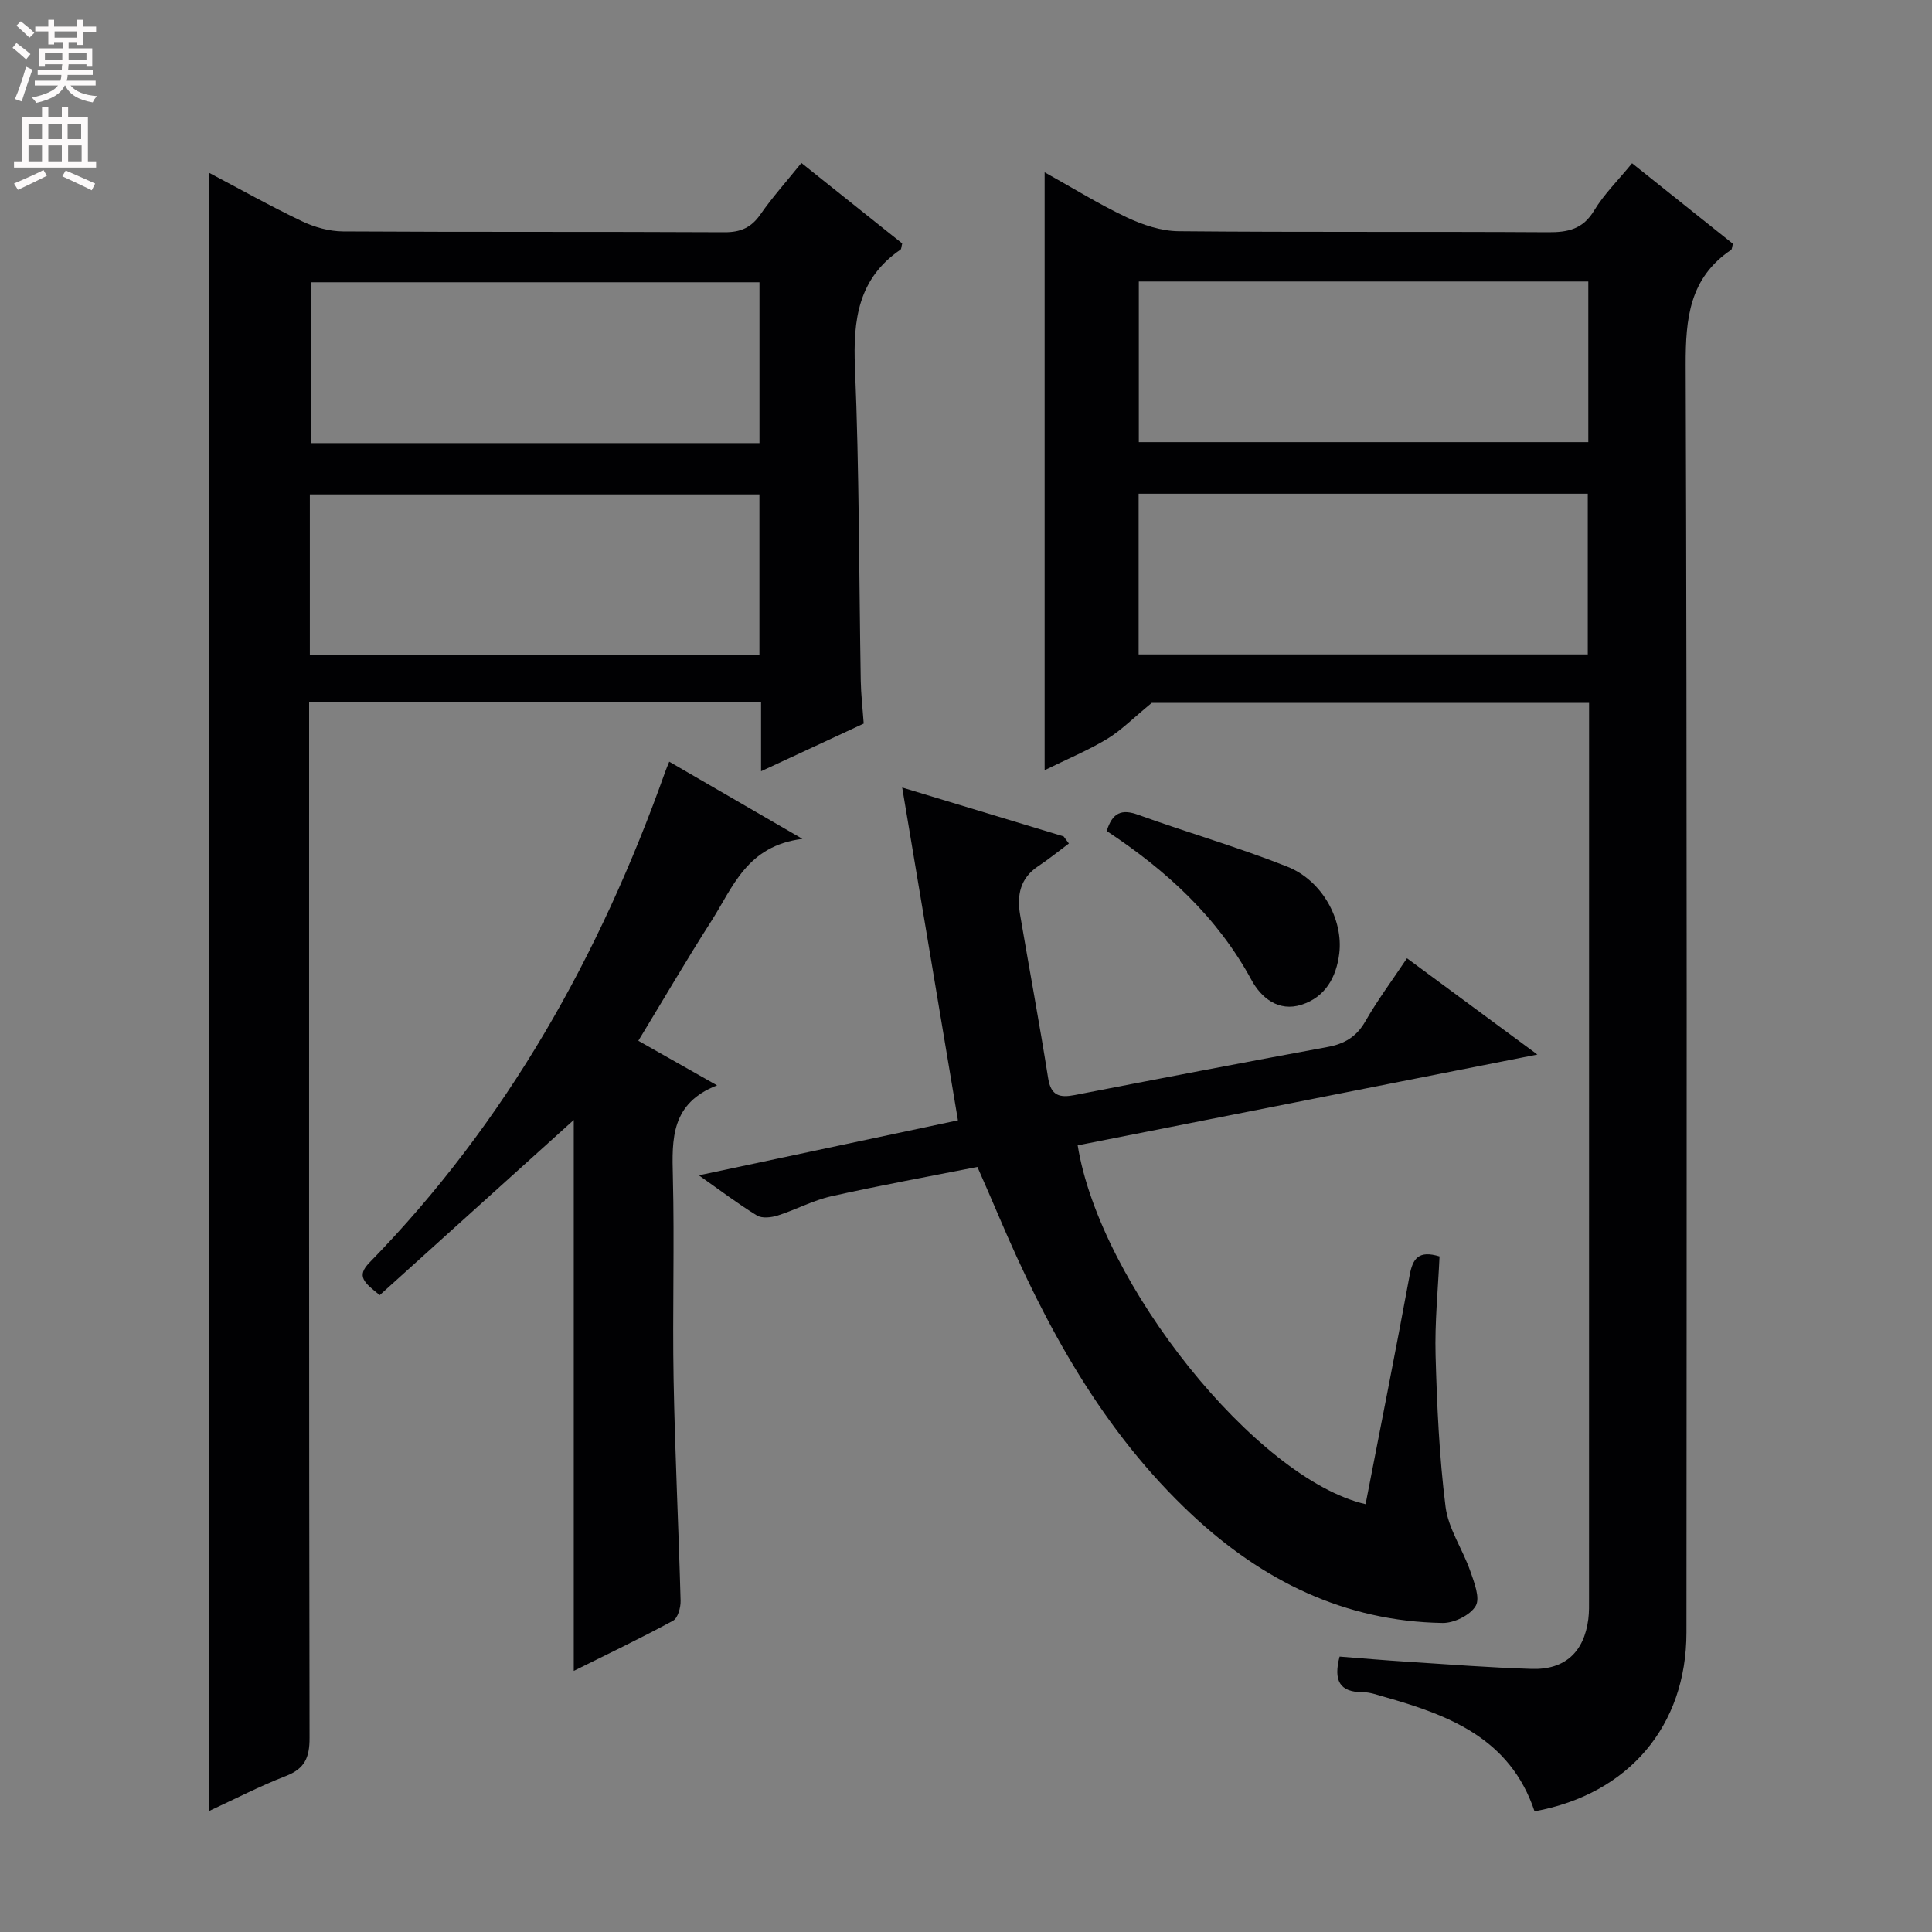 <svg enable-background="new 0 0 400 400" viewBox="0 0 400 400" xmlns="http://www.w3.org/2000/svg"><rect x="0" y="0" width="400" height="400" fill="#808080" stroke="none"/><g fill="#010103"><path d="m317.71 375.02c-5.07-15.17-17.78-19.93-31.2-23.73-1.44-.41-2.92-.95-4.37-.94-4.83.01-6.08-2.45-4.79-7.37 4.5.35 9.2.76 13.91 1.06 8.62.55 17.23 1.23 25.86 1.49 6.88.21 10.84-3.49 11.72-10.29.19-1.48.15-2.99.15-4.49.01-60.14.01-120.28.01-180.42 0-1.48 0-2.96 0-4.8-31.07 0-61.81 0-90.55 0-3.85 3.16-6.32 5.69-9.24 7.46-3.93 2.37-8.22 4.15-12.93 6.47 0-41.4 0-82.22 0-123.79 5.79 3.22 11.25 6.62 17.02 9.34 3.31 1.56 7.13 2.83 10.74 2.86 25.49.24 50.98.05 76.46.21 4.15.03 7.23-.63 9.56-4.51 2.04-3.38 4.95-6.23 7.84-9.77 7.08 5.65 14.03 11.2 20.88 16.67-.19.68-.18 1.13-.38 1.27-8.62 5.82-9.43 14.2-9.4 23.87.3 87.46.2 174.92.16 262.38-.01 19.32-11.93 33.46-31.45 37.03zm-81.97-272.8v33.27h92.99c0-11.25 0-22.15 0-33.27-31.01 0-61.76 0-92.99 0zm93.1-43.94c-31.27 0-62.01 0-93.06 0v33.26h93.06c0-11.19 0-21.98 0-33.26z"/><path d="m157.57 159.68c0-5.28 0-9.67 0-14.27-31.43 0-62.18 0-93.57 0v6c0 69.47-.04 138.95.09 208.42.01 4.04-.99 6.36-4.89 7.87-5.39 2.09-10.56 4.77-16 7.29 0-113.09 0-225.98 0-339.26 6.43 3.39 12.77 6.95 19.33 10.08 2.58 1.23 5.63 2.08 8.47 2.1 26.32.16 52.65.03 78.97.17 3.36.02 5.55-.94 7.46-3.68 2.46-3.54 5.36-6.77 8.49-10.66 7.09 5.66 14.03 11.2 20.87 16.66-.18.69-.16 1.16-.36 1.29-8.74 5.98-9.83 14.49-9.42 24.37.9 21.61.83 43.27 1.2 64.9.05 2.81.38 5.61.61 8.85-6.69 3.1-13.52 6.27-21.25 9.87zm-93.42-24.07h93.08c0-11.25 0-22.28 0-33.25-31.23 0-62.1 0-93.08 0zm93.09-77.17c-31.23 0-62.1 0-92.92 0v33.3h92.92c0-11.22 0-22.27 0-33.3z"/><path d="m202.36 241.6c-10.13 2-20.23 3.83-30.23 6.07-3.81.85-7.37 2.8-11.12 3.99-1.33.42-3.24.64-4.3-.01-3.93-2.41-7.61-5.21-12.02-8.31 18.66-3.96 36.55-7.76 53.64-11.39-3.83-22.87-7.57-45.2-11.54-68.9 12.35 3.74 22.88 6.93 33.42 10.12.36.49.72.98 1.09 1.47-2.13 1.58-4.19 3.27-6.4 4.73-3.72 2.48-4.38 6.03-3.7 10.03 1.92 11.28 4.02 22.53 5.81 33.84.58 3.66 2.41 4.08 5.54 3.47 17.42-3.39 34.84-6.72 52.29-9.94 3.5-.65 5.98-2.08 7.82-5.28 2.54-4.44 5.62-8.57 8.64-13.09 8.92 6.58 17.42 12.86 27 19.93-32.59 6.44-63.89 12.62-95.18 18.8 4.61 28.67 37.06 69.11 59.61 74.29 3.06-15.8 6.21-31.57 9.12-47.38.64-3.49 1.86-5.23 6.19-3.91-.3 6.7-1.01 13.61-.82 20.5.29 10.45.76 20.93 2.06 31.29.57 4.57 3.53 8.8 5.1 13.29.82 2.36 2.11 5.61 1.15 7.27-1.11 1.92-4.5 3.58-6.86 3.54-20.29-.34-37.26-8.74-51.86-22.38-18.52-17.3-30.3-38.98-40.07-61.95-1.36-3.23-2.77-6.4-4.38-10.09z"/><path d="m132.16 215.48c5.4 3.06 10.41 5.89 16.3 9.23-9.55 3.72-9.35 11.07-9.15 18.87.35 13.98-.1 27.99.15 41.98.28 15.29 1.04 30.57 1.45 45.85.04 1.41-.57 3.61-1.58 4.15-6.83 3.7-13.86 7.06-20.54 10.38 0-38.5 0-76.66 0-114.06-13.13 11.85-26.65 24.06-40.17 36.26-3.25-2.6-4.89-3.9-2.13-6.73 28.39-29.07 47.73-63.62 61.25-101.66.2-.58.45-1.14.82-2.05 8.8 5.1 17.36 10.07 27.57 15.98-11.51 1.43-14.38 10.01-18.81 16.95-5.18 8.09-10.02 16.4-15.16 24.85z"/><path d="m229.13 172.05c1.19-3.81 3.08-4.6 6.5-3.36 10.25 3.7 20.76 6.72 30.88 10.74 7.27 2.88 11.63 10.99 10.77 18-.61 4.94-2.92 9.03-7.83 10.59-4.74 1.51-8.33-1.42-10.34-5.12-7.09-13.06-17.6-22.67-29.98-30.85z"/></g><path d="m2.6 9.9.8-1c.9.7 1.9 1.4 2.9 2.3l-.9 1.1c-1.1-1-2-1.8-2.8-2.4zm.5 10.6c.9-2.1 1.6-4.3 2.3-6.7.4.2.8.4 1.3.6-.7 2.1-1.5 4.3-2.2 6.6zm.3-15.2.9-.9c1 .8 2 1.6 2.8 2.4l-1 1c-.9-.9-1.8-1.7-2.7-2.5zm12.6-1.2h1.2v1.4h2.7v1.1h-2.7v2.7h-1.2v-.6h-1.8v1.3h4.9v3.8h-1.2v-.5h-3.7c0 .4-.1.9-.1 1.2h5.1v1h-5.2c0 .5-.1.9-.2 1.2h6v1h-5.2c1.1 1.3 2.9 2 5.5 2.2-.4.4-.7.8-.9 1.3-2.9-.5-4.8-1.6-5.7-3.5h-.1c-.8 1.7-2.7 2.9-5.9 3.6-.2-.4-.6-.8-.9-1.1 2.8-.6 4.6-1.4 5.4-2.5h-4.8v-1h5.3c.1-.3.2-.7.2-1.2h-4.9v-1h5c0-.4 0-.8.1-1.2h-3.6v.5h-1.2v-3.8h4.9v-1.3h-1.8v.5h-1.2v-2.7h-2.7v-1h2.7v-1.4h1.2v1.4h4.8zm-6.7 8.3h3.6c0-.4 0-.9 0-1.4h-3.6zm1.9-4.6h4.8v-1.3h-4.7v1.3zm6.7 3.2h-3.7v1.4h3.7z" fill="#fcfafa"/><path d="m8.7 22.1h1.3v2.2h2.8v-2.2h1.3v2.2h4.1v9.1h1.7v1.3h-17v-1.3h1.7v-9.1h4.1zm.3 13.1.7 1.2c-1.8.9-3.8 1.9-6 2.9-.2-.4-.5-.8-.8-1.3 2.3-1 4.4-1.9 6.1-2.8zm-3.1-6.4h2.8v-3.2h-2.8zm0 4.6h2.8v-3.3h-2.8zm4.1-4.6h2.8v-3.2h-2.8zm0 4.6h2.8v-3.3h-2.8zm3.6 1.9c2.1.9 4.1 1.8 6.1 2.7l-.7 1.4c-2.2-1.1-4.2-2-6.1-2.9zm3.2-9.7h-2.8v3.2h2.8zm-2.7 7.8h2.8v-3.3h-2.8z" fill="#fcfafa"/></svg>